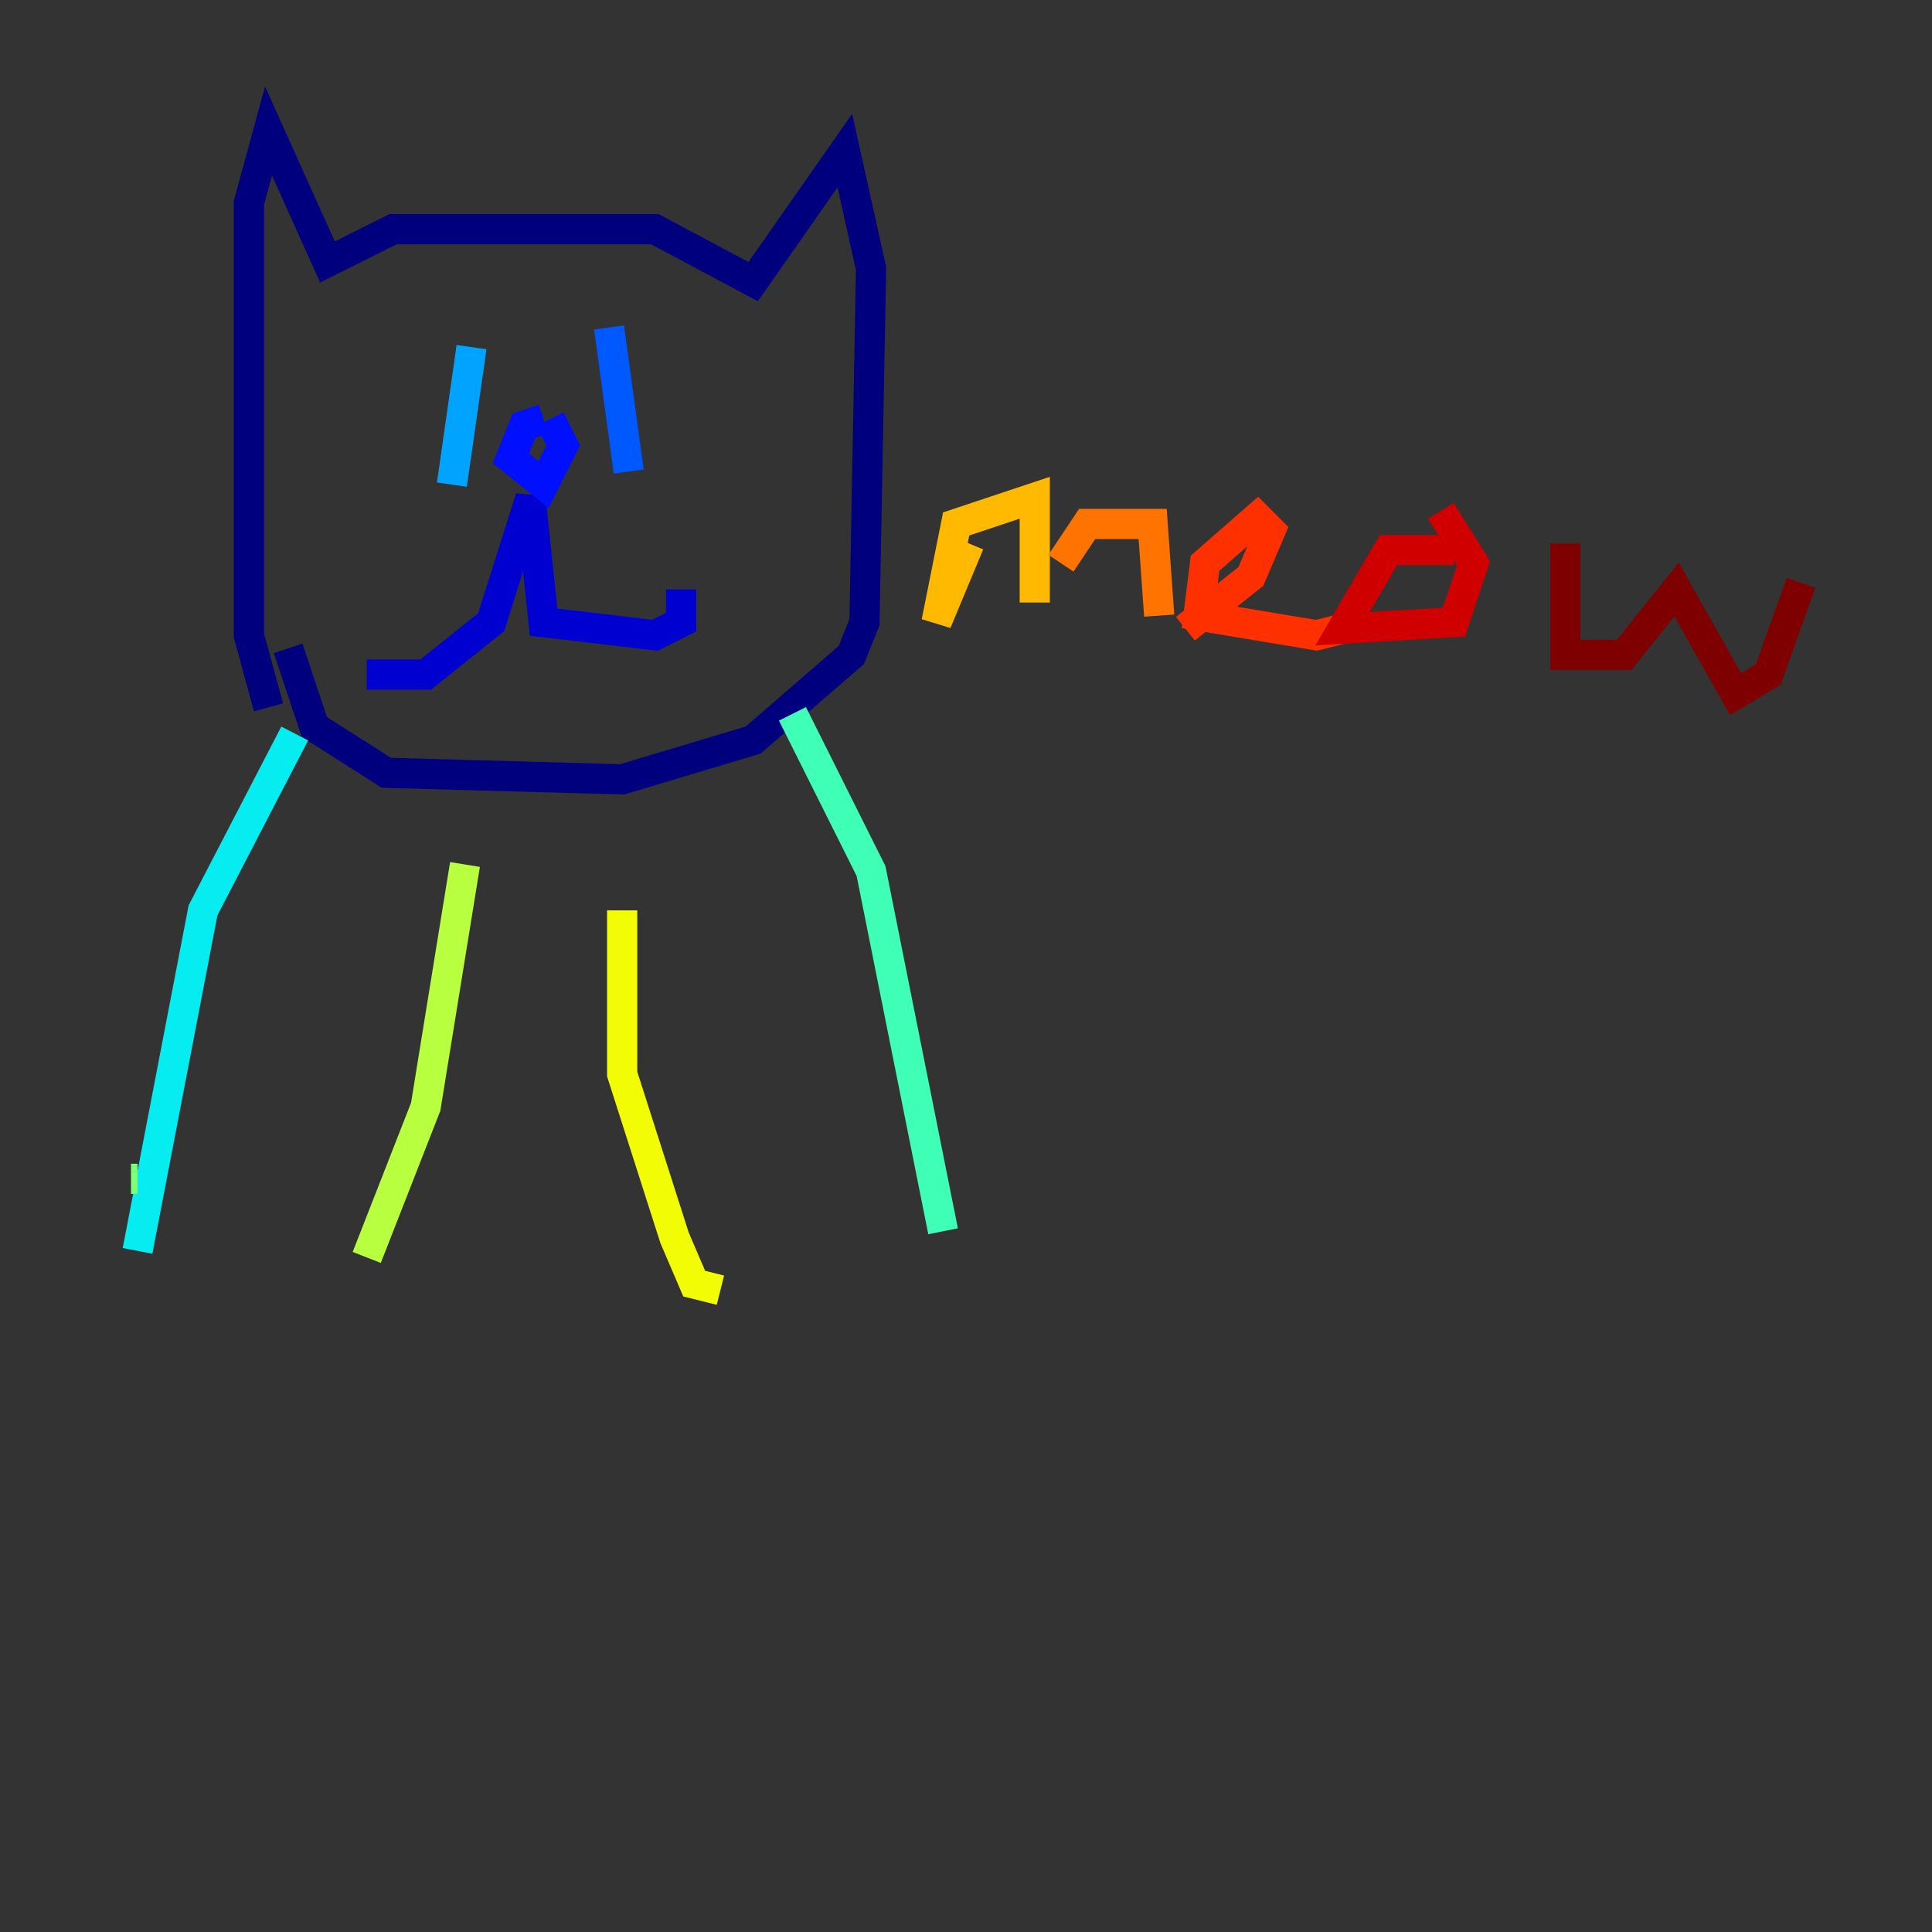 <?xml version="1.0" encoding="utf-8" ?>
<svg baseProfile="tiny" height="128" version="1.2" viewBox="0,0,128,128" width="128" xmlns="http://www.w3.org/2000/svg" xmlns:ev="http://www.w3.org/2001/xml-events" xmlns:xlink="http://www.w3.org/1999/xlink"><rect x="0" y="0" width="128" height="128" fill="#333333" stroke="none"/><defs /><polyline fill="none" points="19.091,42.956 20.827,48.163 25.6,51.2 41.22,51.634 49.898,49.031 56.407,43.39 57.275,41.22 57.709,17.79 55.973,9.98 49.898,18.658 43.39,15.186 26.034,15.186 21.695,17.356 17.79,8.678 16.488,13.451 16.488,42.088 17.79,46.861" stroke="#00007f" stroke-width="2" /><polyline fill="none" points="24.298,44.691 28.203,44.691 32.542,41.22 35.146,32.976 36.014,41.22 43.39,42.088 45.125,41.22 45.125,39.051" stroke="#0000d1" stroke-width="2" /><polyline fill="none" points="36.014,27.77 34.712,28.203 33.844,30.373 36.014,32.108 37.315,29.505 36.447,27.77" stroke="#0010ff" stroke-width="2" /><polyline fill="none" points="40.352,21.695 41.654,31.241" stroke="#0058ff" stroke-width="2" /><polyline fill="none" points="31.241,22.997 29.939,32.108" stroke="#00a4ff" stroke-width="2" /><polyline fill="none" points="19.525,48.597 13.451,60.312 9.112,82.875" stroke="#05ecf1" stroke-width="2" /><polyline fill="none" points="52.502,47.295 57.709,57.709 62.481,81.573" stroke="#3fffb7" stroke-width="2" /><polyline fill="none" points="8.678,78.102 9.112,78.102" stroke="#7cff79" stroke-width="2" /><polyline fill="none" points="30.807,57.275 28.203,73.329 24.298,83.308" stroke="#b7ff3f" stroke-width="2" /><polyline fill="none" points="41.22,60.312 41.22,71.159 44.691,82.007 45.993,85.044 47.729,85.478" stroke="#f1fc05" stroke-width="2" /><polyline fill="none" points="64.217,36.014 62.047,41.22 63.349,34.712 68.556,32.976 68.556,39.919" stroke="#ffb900" stroke-width="2" /><polyline fill="none" points="70.291,37.315 72.027,34.712 76.366,34.712 76.8,40.786" stroke="#ff7300" stroke-width="2" /><polyline fill="none" points="78.536,41.654 82.875,38.183 84.176,35.146 83.308,34.278 79.837,37.315 79.403,40.786 87.214,42.088 90.685,41.22" stroke="#ff3000" stroke-width="2" /><polyline fill="none" points="96.325,36.447 91.986,36.447 88.949,41.654 96.325,41.22 97.627,37.315 95.458,33.844" stroke="#d10000" stroke-width="2" /><polyline fill="none" points="103.702,36.014 103.702,43.39 107.607,43.39 111.078,39.051 114.983,45.993 117.153,44.691 119.322,38.617" stroke="#7f0000" stroke-width="2" /></svg>
